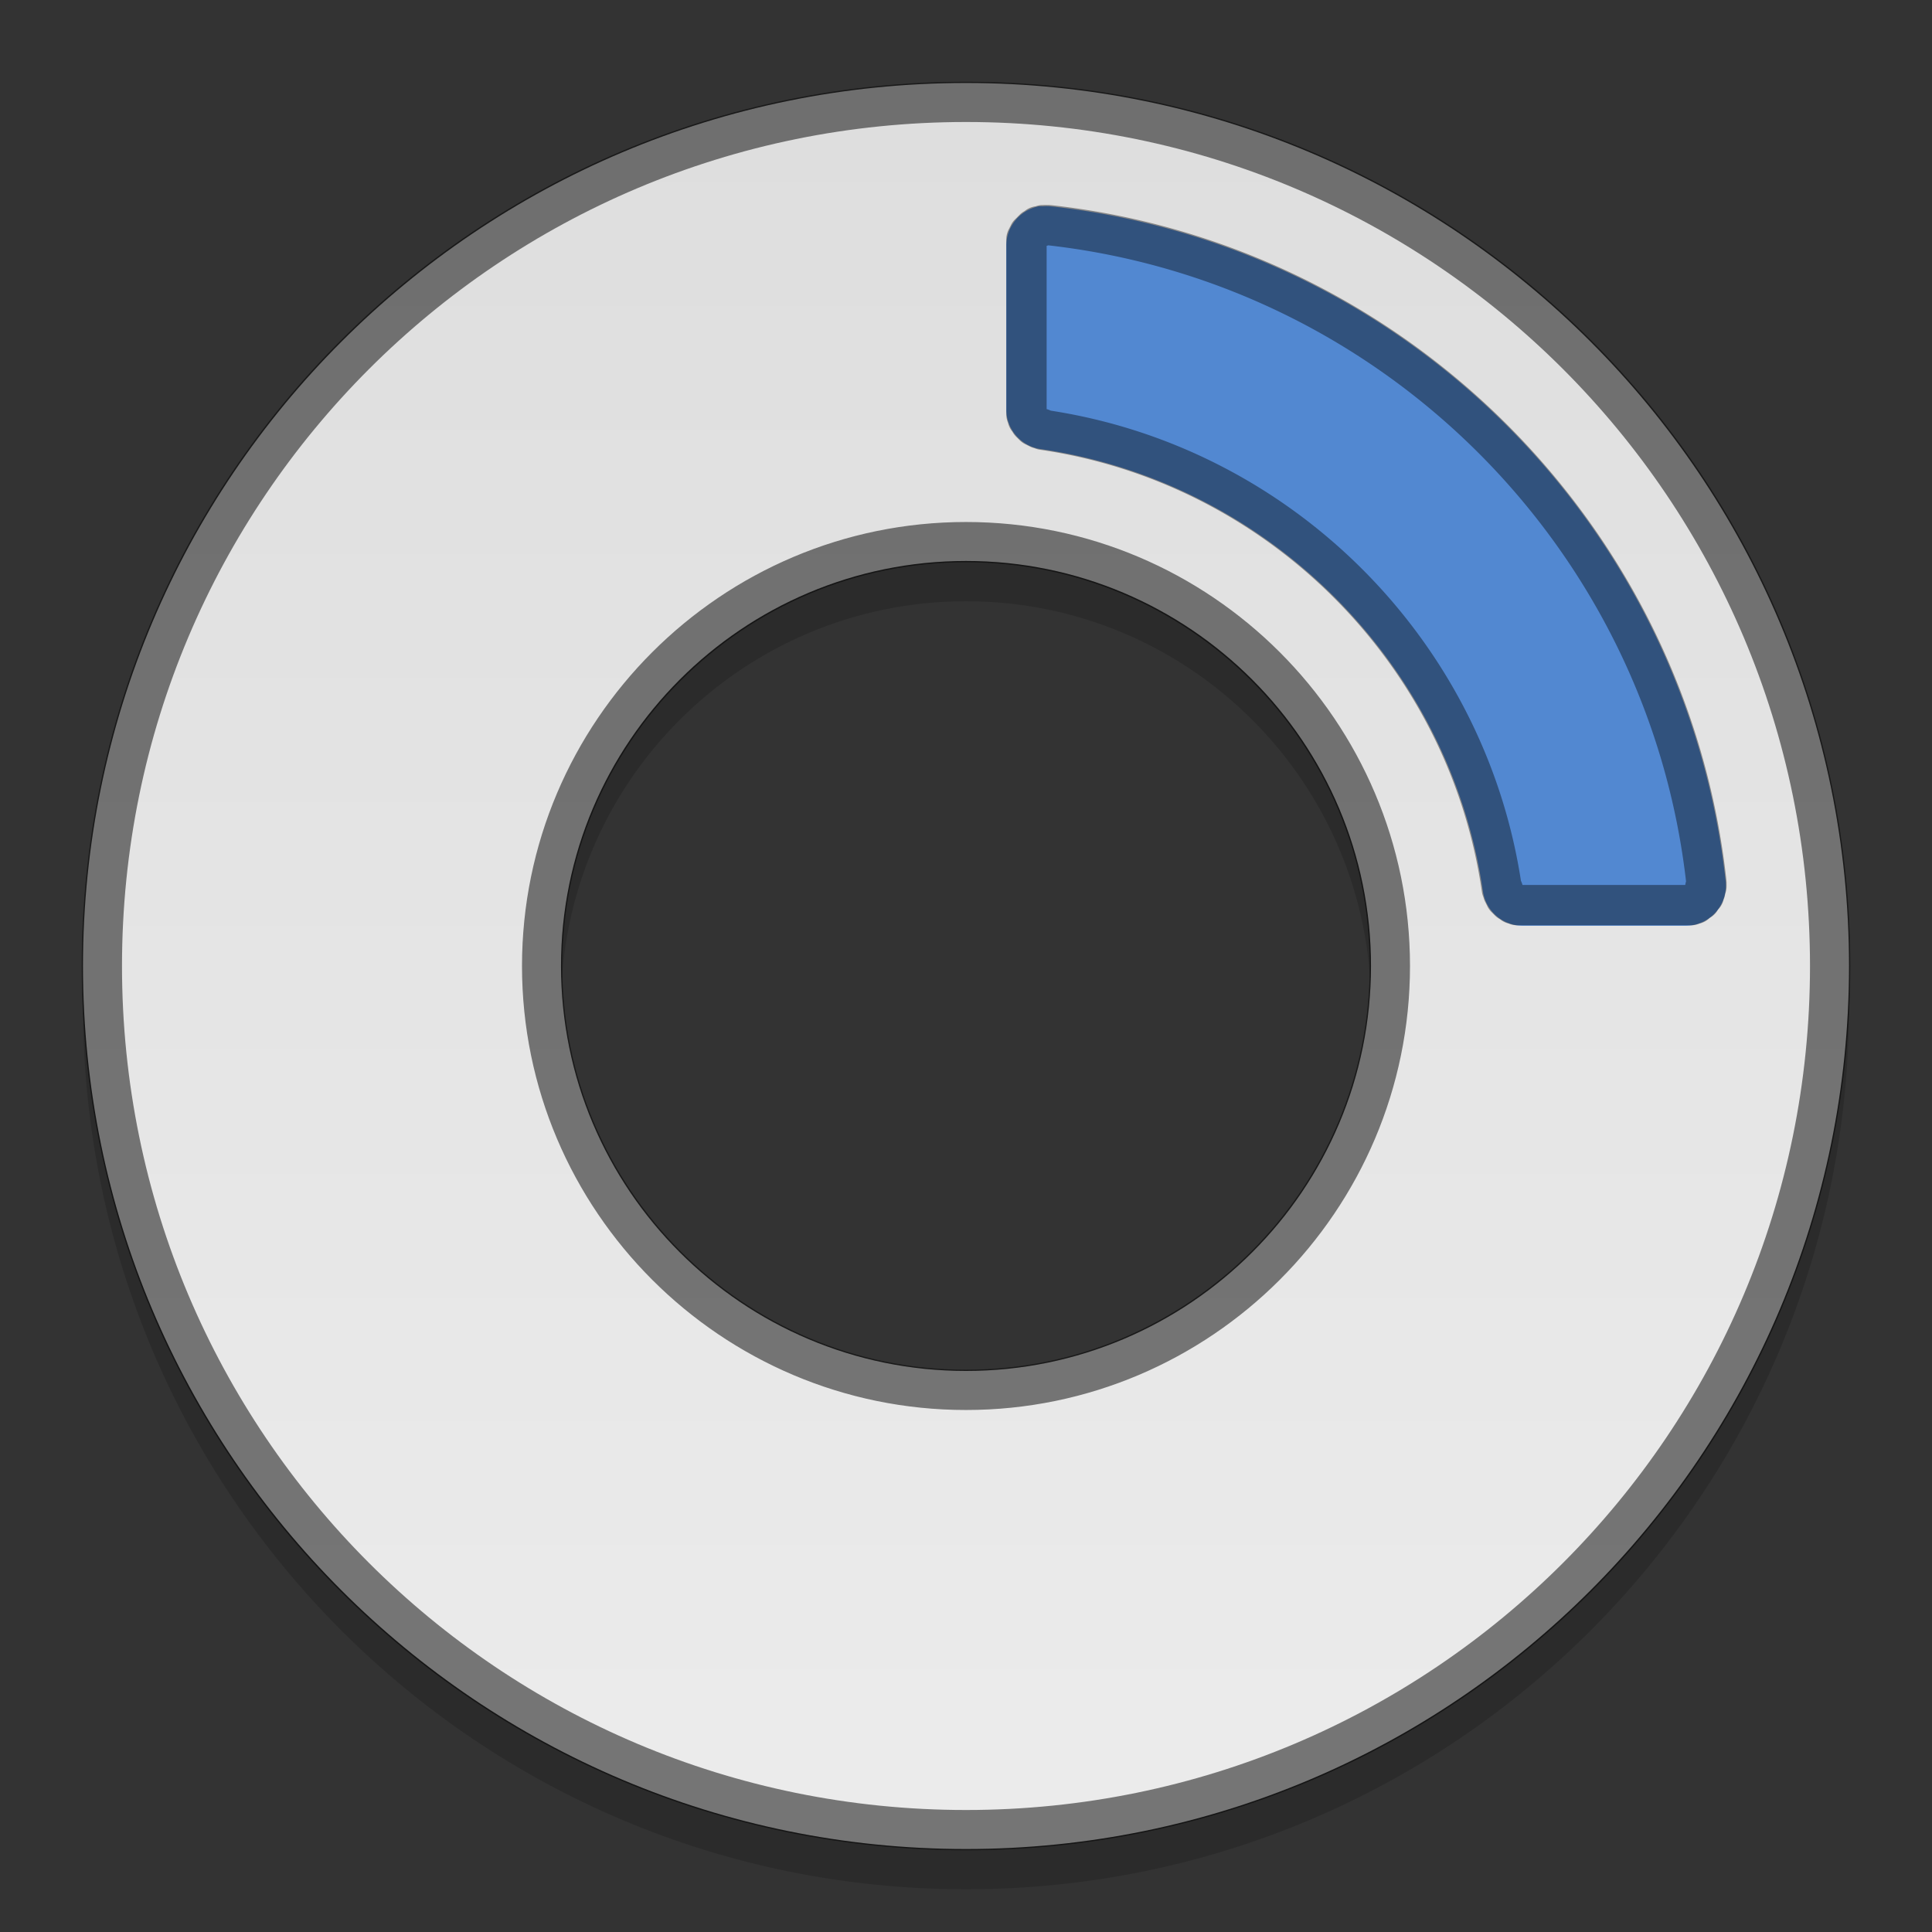 <?xml version="1.0" encoding="UTF-8" standalone="no"?>
<svg xmlns="http://www.w3.org/2000/svg" xmlns:xlink="http://www.w3.org/1999/xlink" version="1.1" width="48" height="48">
 <rect width="100%" height="100%" fill="#333333" stroke="none"/>
 <defs id="defs4">
  <linearGradient id="linearGradient3804">
   <stop id="stop3806" stop-color="#dedede"/>
   <stop id="stop3808" offset="1" stop-color="#ebebeb"/>
  </linearGradient>
  <linearGradient y1="3" x2="0" y2="43" id="linearGradient3810" xlink:href="#linearGradient3804" gradientUnits="userSpaceOnUse"/>
 </defs>
 <g transform="translate(0,-1004.362)" id="layer1">
  <path d="M 24,2.062 C 11.88,2.062 2.062,11.88 2.062,24 2.062,36.12 11.88,45.938 24,45.938 36.12,45.938 45.938,36.12 45.938,24 45.938,11.88 36.12,2.062 24,2.062 z m 0,11.875 c 5.553,0 10.062,4.51 10.062,10.062 0,5.553 -4.51,10.062 -10.062,10.062 -5.553,0 -10.062,-4.51 -10.062,-10.062 0,-5.553 4.51,-10.062 10.062,-10.062 z" transform="translate(0,1005.363)" id="path3796" opacity="0.15"/>
  <path d="M 24,2.062 C 11.88,2.062 2.062,11.88 2.062,24 2.062,36.12 11.88,45.938 24,45.938 36.12,45.938 45.938,36.12 45.938,24 45.938,11.88 36.12,2.062 24,2.062 z m 0,11.875 c 5.553,0 10.062,4.51 10.062,10.062 0,5.553 -4.51,10.062 -10.062,10.062 -5.553,0 -10.062,-4.51 -10.062,-10.062 0,-5.553 4.51,-10.062 10.062,-10.062 z" transform="translate(0,1004.362)" id="path3794" fill="url(#linearGradient3810)"/>
  <path d="M 25.812,5.125 A 1,1 0 0 0 25,6.125 l 0,4.031 a 1,1 0 0 0 0.844,1 c 5.664,0.821 10.179,5.336 11,11 a 1,1 0 0 0 1,0.844 l 4.031,0 a 1,1 0 0 0 1,-1.094 C 41.907,13.078 34.922,6.093 26.094,5.125 a 1,1 0 0 0 -0.188,0 1,1 0 0 0 -0.094,0 z" transform="translate(0,1004.362)" id="path3008" fill="#5288d1"/>
  <path d="M 24,2.531 C 12.132,2.531 2.531,12.132 2.531,24 2.531,35.868 12.132,45.469 24,45.469 35.868,45.469 45.469,35.868 45.469,24 45.469,12.132 35.868,2.531 24,2.531 z m 0,10.938 c 5.805,0 10.531,4.726 10.531,10.531 0,5.805 -4.726,10.531 -10.531,10.531 -5.805,0 -10.531,-4.726 -10.531,-10.531 0,-5.805 4.726,-10.531 10.531,-10.531 z" transform="translate(0,1004.362)" id="path3792" opacity="0.5" fill="none" stroke="#000000"/>
  <path d="M 25.906,5.594 A 0.486,0.486 0 0 1 25.875,5.625 c -0.021,0.006 -0.011,-0.007 -0.031,0 -0.021,0.007 -0.011,-0.008 -0.031,0 -0.02,0.008 -0.011,-0.009 -0.031,0 -0.02,0.009 0.019,0.022 0,0.031 -0.019,0.009 -0.012,-0.01 -0.031,0 -0.019,0.011 -0.013,0.019 -0.031,0.031 -0.018,0.012 -0.014,-0.013 -0.031,0 -0.018,0.013 0.017,0.018 0,0.031 -0.017,0.013 -0.015,-0.014 -0.031,0 -0.016,0.015 -0.016,0.016 -0.031,0.031 -0.015,0.016 0.014,0.015 0,0.031 -0.014,0.016 -0.018,-0.017 -0.031,0 -0.014,0.017 0.013,0.014 0,0.031 -0.013,0.017 -0.019,-0.018 -0.031,0 -0.012,0.018 0.011,0.013 0,0.031 -0.011,0.019 -0.022,0.012 -0.031,0.031 -0.01,0.019 0.009,0.011 0,0.031 -0.008,0.02 -0.024,0.011 -0.031,0.031 -0.007,0.02 0.006,0.01 0,0.031 -0.005,0.021 0.004,0.01 0,0.031 -0.004,0.021 0.003,0.01 0,0.031 -0.003,0.021 0.003,0.01 0,0.031 -0.002,0.022 5.66e-4,0.01 0,0.031 -5.66e-4,0.022 -3.82e-4,0.01 0,0.031 l 0,4.031 c -2.69e-4,0.022 -7.15e-4,0.009 0,0.031 7.15e-4,0.022 -0.002,0.009 0,0.031 0.003,0.022 -0.004,0.009 0,0.031 0.004,0.022 -0.005,0.01 0,0.031 0.005,0.022 -0.006,0.01 0,0.031 0.006,0.021 0.024,0.01 0.031,0.031 0.007,0.021 -0.008,0.011 0,0.031 0.009,0.02 -0.01,0.012 0,0.031 0.01,0.02 0.02,0.012 0.031,0.031 0.012,0.019 0.019,0.013 0.031,0.031 0.013,0.017 -0.014,0.014 0,0.031 0.014,0.017 0.016,0.015 0.031,0.031 0.016,0.016 0.015,0.016 0.031,0.031 0.016,0.015 0.014,-0.014 0.031,0 0.017,0.014 -0.018,0.018 0,0.031 0.018,0.013 0.013,-0.013 0.031,0 0.019,0.012 0.012,0.02 0.031,0.031 0.019,0.011 0.012,-0.01 0.031,0 0.02,0.009 0.011,0.023 0.031,0.031 0.021,0.008 0.01,-0.007 0.031,0 0.021,0.006 0.01,-0.005 0.031,0 0.021,0.005 0.01,0.027 0.031,0.031 5.878,0.852 10.555,5.528 11.406,11.406 0.004,0.022 0.026,0.01 0.031,0.031 0.005,0.021 -0.006,0.01 0,0.031 0.007,0.021 -0.008,0.011 0,0.031 0.008,0.021 0.022,0.011 0.031,0.031 0.01,0.02 -0.011,0.012 0,0.031 0.011,0.019 0.02,0.013 0.031,0.031 0.013,0.018 -0.013,0.014 0,0.031 0.013,0.018 0.017,-0.017 0.031,0 0.014,0.017 -0.015,0.015 0,0.031 0.015,0.016 0.016,0.016 0.031,0.031 0.016,0.015 0.014,0.017 0.031,0.031 0.017,0.014 0.014,-0.013 0.031,0 0.018,0.013 0.013,0.019 0.031,0.031 0.019,0.011 0.012,0.021 0.031,0.031 0.02,0.01 0.011,-0.009 0.031,0 0.02,0.008 0.01,-0.007 0.031,0 0.021,0.007 0.01,0.025 0.031,0.031 0.021,0.006 0.01,-0.005 0.031,0 0.022,0.005 0.009,-0.004 0.031,0 0.022,0.004 0.009,-0.003 0.031,0 0.022,0.002 0.009,-7.15e-4 0.031,0 0.022,7.15e-4 0.009,2.69e-4 0.031,0 l 4.031,0 c 0.026,1.11e-4 0.005,0.001 0.031,0 0.026,-0.001 0.005,0.003 0.031,0 0.026,-0.003 0.006,0.004 0.031,0 0.025,-0.005 0.006,0.007 0.031,0 0.025,-0.007 0.007,0.008 0.031,0 0.025,-0.008 0.007,-0.022 0.031,-0.031 0.024,-0.009 0.008,0.01 0.031,0 0.024,-0.01 0.008,0.012 0.031,0 0.023,-0.012 -0.022,-0.018 0,-0.031 0.022,-0.013 0.009,0.014 0.031,0 0.022,-0.014 0.01,-0.016 0.031,-0.031 0.02,-0.016 0.012,-0.014 0.031,-0.031 0.019,-0.017 0.013,0.018 0.031,0 0.018,-0.018 -0.017,-0.012 0,-0.031 0.017,-0.019 0.015,-0.011 0.031,-0.031 0.015,-0.021 0.017,-0.01 0.031,-0.031 0.014,-0.022 -0.013,-0.009 0,-0.031 0.013,-0.022 0.019,0.023 0.031,0 0.012,-0.023 -0.011,-0.008 0,-0.031 0.011,-0.024 -0.009,-0.007 0,-0.031 0.009,-0.024 0.023,-0.007 0.031,-0.031 0.008,-0.025 -0.007,-0.006 0,-0.031 0.006,-0.025 -0.004,-0.006 0,-0.031 0.004,-0.025 -0.003,-0.006 0,-0.031 0.003,-0.026 0.03,-0.005 0.031,-0.031 0.002,-0.026 -2.72e-4,-0.005 0,-0.031 2.72e-4,-0.026 0.001,-0.005 0,-0.031 -0.001,-0.026 0.002,-0.005 0,-0.031 C 41.451,13.358 34.642,6.549 26.062,5.594 c -0.01,-0.001 -0.021,0.001 -0.031,0 -0.023,-0.001 -0.008,0 -0.031,0 -0.023,0 -0.008,-0.001 -0.031,0 -0.023,0.001 -0.008,-0.002 -0.031,0 a 0.486,0.486 0 0 1 -0.031,0 z" transform="translate(0,1004.362)" id="path3800" opacity="0.4" fill="none" stroke="#000000" stroke-linejoin="round" stroke-linecap="round"/>
 </g>
</svg>
